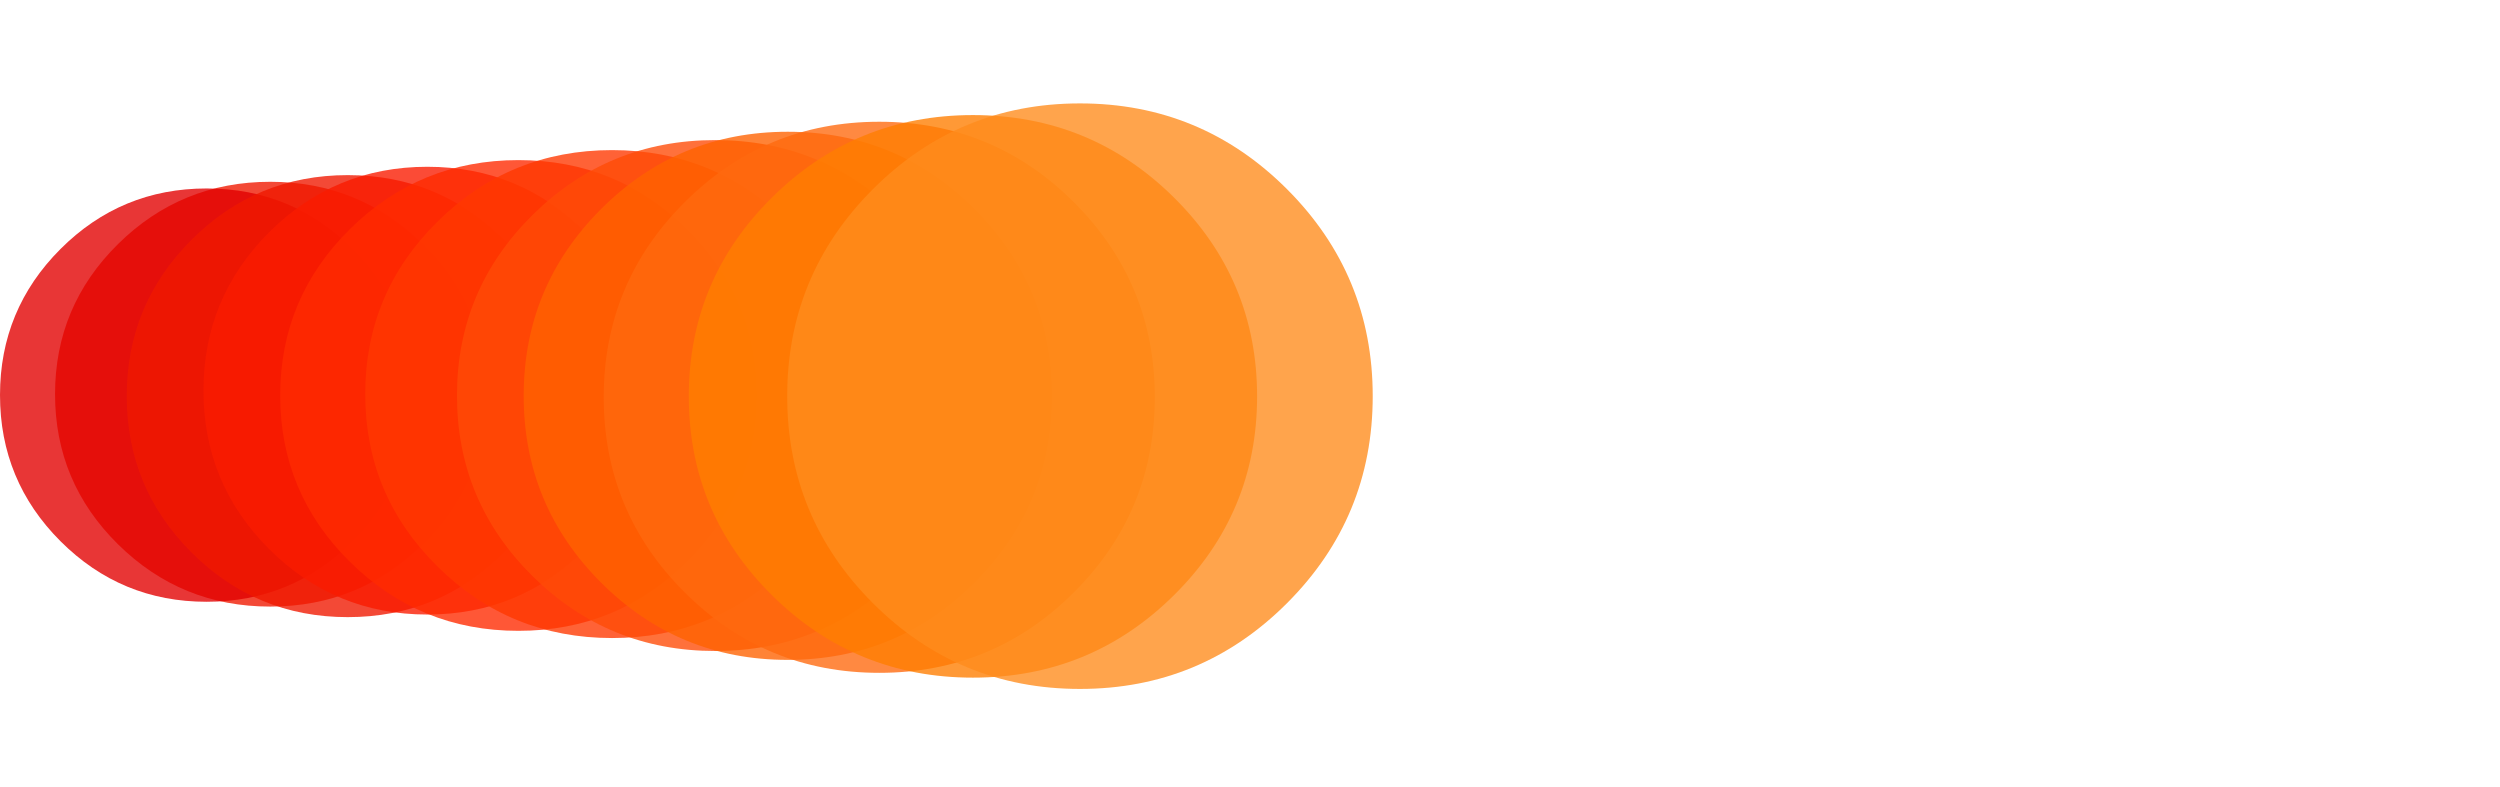 <?xml version="1.0" encoding="UTF-8" standalone="no"?>
<svg xmlns:xlink="http://www.w3.org/1999/xlink" height="23.6px" width="74.95px" xmlns="http://www.w3.org/2000/svg">
  <g transform="matrix(1.0, 0.0, 0.0, 1.0, 6.1, 11.75)">
    <use height="172.1" transform="matrix(0.075, 0.0, 0.0, 0.074, -4.45, -6.3)" width="172.1" xlink:href="#sprite0"/>
    <use height="172.1" transform="matrix(0.072, 0.0, 0.0, 0.072, -6.1, -6.1)" width="172.1" xlink:href="#sprite1"/>
    <use height="172.1" transform="matrix(0.077, 0.0, 0.0, 0.077, -2.3, -6.5)" width="172.1" xlink:href="#sprite0"/>
    <use height="172.1" transform="matrix(0.078, 0.0, 0.0, 0.078, 0.0, -6.75)" width="172.1" xlink:href="#sprite2"/>
    <use height="172.1" transform="matrix(0.083, 0.0, 0.0, 0.082, 2.3, -6.95)" width="172.1" xlink:href="#sprite3"/>
    <use height="172.1" transform="matrix(0.086, 0.0, 0.0, 0.085, 4.85, -7.25)" width="172.1" xlink:href="#sprite4"/>
    <use height="172.1" transform="matrix(0.09, 0.0, 0.0, 0.089, 7.6, -7.55)" width="172.1" xlink:href="#sprite5"/>
    <use height="172.1" transform="matrix(0.092, 0.0, 0.0, 0.092, 9.6, -7.8)" width="172.1" xlink:href="#sprite6"/>
    <use height="172.1" transform="matrix(0.096, 0.0, 0.0, 0.096, 12.0, -8.1)" width="172.1" xlink:href="#sprite7"/>
    <use height="172.1" transform="matrix(0.099, 0.0, 0.0, 0.098, 14.55, -8.3)" width="172.1" xlink:href="#sprite8"/>
    <use height="172.1" transform="matrix(0.102, 0.0, 0.0, 0.102, 17.5, -8.65)" width="172.1" xlink:href="#sprite9"/>
  </g>
  <defs>
    <g id="sprite0" transform="matrix(1.0, 0.0, 0.0, 1.0, 0.0, 0.0)">
      <use height="172.1" transform="matrix(1.0, 0.0, 0.0, 1.0, 0.0, 0.0)" width="172.1" xlink:href="#shape0"/>
    </g>
    <g id="shape0" transform="matrix(1.0, 0.0, 0.0, 1.0, 0.0, 0.0)">
      <path d="M146.9 25.2 Q172.1 50.4 172.1 86.05 172.1 121.7 146.9 146.9 121.7 172.1 86.05 172.1 50.4 172.1 25.2 146.9 0.0 121.7 0.0 86.05 0.0 50.4 25.2 25.2 50.4 0.0 86.05 0.0 121.7 0.0 146.9 25.2" fill="#f01900" fill-opacity="0.788" fill-rule="evenodd" stroke="none"/>
    </g>
    <g id="sprite1" transform="matrix(1.0, 0.0, 0.0, 1.0, 0.0, 0.0)">
      <use height="172.1" transform="matrix(1.0, 0.0, 0.0, 1.0, 0.0, 0.0)" width="172.1" xlink:href="#shape1"/>
    </g>
    <g id="shape1" transform="matrix(1.0, 0.0, 0.0, 1.0, 0.0, 0.0)">
      <path d="M146.9 25.2 Q172.1 50.4 172.1 86.05 172.1 121.7 146.9 146.9 121.7 172.1 86.05 172.1 50.4 172.1 25.2 146.9 0.0 121.7 0.0 86.05 0.0 50.4 25.2 25.2 50.4 0.0 86.05 0.0 121.7 0.0 146.9 25.2" fill="#e20000" fill-opacity="0.788" fill-rule="evenodd" stroke="none"/>
    </g>
    <g id="sprite2" transform="matrix(1.0, 0.0, 0.0, 1.0, 0.0, 0.0)">
      <use height="172.1" transform="matrix(1.0, 0.0, 0.0, 1.0, 0.0, 0.0)" width="172.1" xlink:href="#shape2"/>
    </g>
    <g id="shape2" transform="matrix(1.0, 0.0, 0.0, 1.0, 0.0, 0.0)">
      <path d="M146.9 25.2 Q172.1 50.4 172.1 86.05 172.1 121.7 146.9 146.9 121.7 172.1 86.05 172.1 50.4 172.1 25.2 146.9 0.0 121.7 0.0 86.05 0.0 50.4 25.2 25.2 50.4 0.0 86.05 0.0 121.7 0.0 146.9 25.2" fill="#fa1b00" fill-opacity="0.788" fill-rule="evenodd" stroke="none"/>
    </g>
    <g id="sprite3" transform="matrix(1.0, 0.0, 0.0, 1.0, 0.0, 0.0)">
      <use height="172.1" transform="matrix(1.0, 0.0, 0.0, 1.0, 0.0, 0.0)" width="172.1" xlink:href="#shape3"/>
    </g>
    <g id="shape3" transform="matrix(1.0, 0.0, 0.0, 1.0, 0.0, 0.0)">
      <path d="M146.9 25.2 Q172.1 50.4 172.1 86.05 172.1 121.7 146.9 146.9 121.7 172.1 86.05 172.1 50.4 172.1 25.2 146.9 0.0 121.7 0.0 86.05 0.0 50.4 25.2 25.2 50.4 0.0 86.05 0.0 121.7 0.0 146.9 25.2" fill="#ff2a00" fill-opacity="0.788" fill-rule="evenodd" stroke="none"/>
    </g>
    <g id="sprite4" transform="matrix(1.0, 0.0, 0.0, 1.0, 0.0, 0.0)">
      <use height="172.1" transform="matrix(1.0, 0.0, 0.0, 1.0, 0.0, 0.0)" width="172.1" xlink:href="#shape4"/>
    </g>
    <g id="shape4" transform="matrix(1.0, 0.0, 0.0, 1.0, 0.0, 0.0)">
      <path d="M146.9 25.2 Q172.1 50.4 172.1 86.05 172.1 121.7 146.9 146.9 121.7 172.1 86.05 172.1 50.4 172.1 25.2 146.9 0.0 121.7 0.0 86.05 0.0 50.4 25.2 25.2 50.4 0.0 86.05 0.0 121.7 0.0 146.9 25.2" fill="#ff3800" fill-opacity="0.788" fill-rule="evenodd" stroke="none"/>
    </g>
    <g id="sprite5" transform="matrix(1.0, 0.0, 0.0, 1.0, 0.0, 0.0)">
      <use height="172.1" transform="matrix(1.0, 0.0, 0.0, 1.0, 0.0, 0.0)" width="172.1" xlink:href="#shape5"/>
    </g>
    <g id="shape5" transform="matrix(1.0, 0.0, 0.0, 1.0, 0.0, 0.0)">
      <path d="M146.9 25.2 Q172.1 50.4 172.1 86.05 172.1 121.7 146.9 146.9 121.7 172.1 86.05 172.1 50.4 172.1 25.2 146.9 0.0 121.7 0.0 86.05 0.0 50.4 25.2 25.2 50.4 0.0 86.05 0.0 121.7 0.0 146.9 25.2" fill="#ff4b07" fill-opacity="0.788" fill-rule="evenodd" stroke="none"/>
    </g>
    <g id="sprite6" transform="matrix(1.0, 0.0, 0.0, 1.0, 0.0, 0.0)">
      <use height="172.1" transform="matrix(1.0, 0.0, 0.0, 1.0, 0.0, 0.0)" width="172.1" xlink:href="#shape6"/>
    </g>
    <g id="shape6" transform="matrix(1.0, 0.0, 0.0, 1.0, 0.0, 0.0)">
      <path d="M146.9 25.2 Q172.1 50.4 172.1 86.05 172.1 121.7 146.9 146.9 121.7 172.1 86.05 172.1 50.4 172.1 25.2 146.9 0.0 121.7 0.0 86.05 0.0 50.4 25.2 25.2 50.4 0.0 86.05 0.0 121.7 0.0 146.9 25.2" fill="#ff6200" fill-opacity="0.788" fill-rule="evenodd" stroke="none"/>
    </g>
    <g id="sprite7" transform="matrix(1.0, 0.0, 0.0, 1.0, 0.0, 0.0)">
      <use height="172.1" transform="matrix(1.0, 0.0, 0.0, 1.0, 0.0, 0.0)" width="172.1" xlink:href="#shape7"/>
    </g>
    <g id="shape7" transform="matrix(1.0, 0.0, 0.0, 1.0, 0.0, 0.0)">
      <path d="M146.9 25.2 Q172.1 50.4 172.1 86.05 172.1 121.7 146.9 146.9 121.7 172.1 86.05 172.1 50.4 172.1 25.2 146.9 0.0 121.7 0.0 86.05 0.0 50.4 25.2 25.2 50.4 0.0 86.05 0.0 121.7 0.0 146.9 25.2" fill="#ff6a0e" fill-opacity="0.788" fill-rule="evenodd" stroke="none"/>
    </g>
    <g id="sprite8" transform="matrix(1.0, 0.0, 0.0, 1.0, 0.0, 0.0)">
      <use height="172.1" transform="matrix(1.0, 0.0, 0.0, 1.0, 0.0, 0.0)" width="172.1" xlink:href="#shape8"/>
    </g>
    <g id="shape8" transform="matrix(1.0, 0.0, 0.0, 1.0, 0.0, 0.0)">
      <path d="M146.9 25.2 Q172.1 50.4 172.1 86.05 172.1 121.7 146.9 146.9 121.7 172.1 86.05 172.1 50.4 172.1 25.2 146.9 0.0 121.7 0.0 86.05 0.0 50.4 25.2 25.2 50.4 0.0 86.05 0.0 121.7 0.0 146.9 25.2" fill="#ff7e00" fill-opacity="0.788" fill-rule="evenodd" stroke="none"/>
    </g>
    <g id="sprite9" transform="matrix(1.0, 0.0, 0.0, 1.0, 0.0, 0.0)">
      <use height="172.1" transform="matrix(1.0, 0.0, 0.0, 1.0, 0.0, 0.0)" width="172.1" xlink:href="#shape9"/>
    </g>
    <g id="shape9" transform="matrix(1.0, 0.0, 0.0, 1.0, 0.0, 0.0)">
      <path d="M146.9 25.2 Q172.1 50.4 172.1 86.05 172.1 121.7 146.9 146.9 121.7 172.1 86.05 172.1 50.4 172.1 25.2 146.9 0.0 121.7 0.0 86.05 0.0 50.4 25.2 25.2 50.4 0.0 86.05 0.0 121.7 0.0 146.9 25.2" fill="#ff8c1c" fill-opacity="0.788" fill-rule="evenodd" stroke="none"/>
    </g>
  </defs>
</svg>
